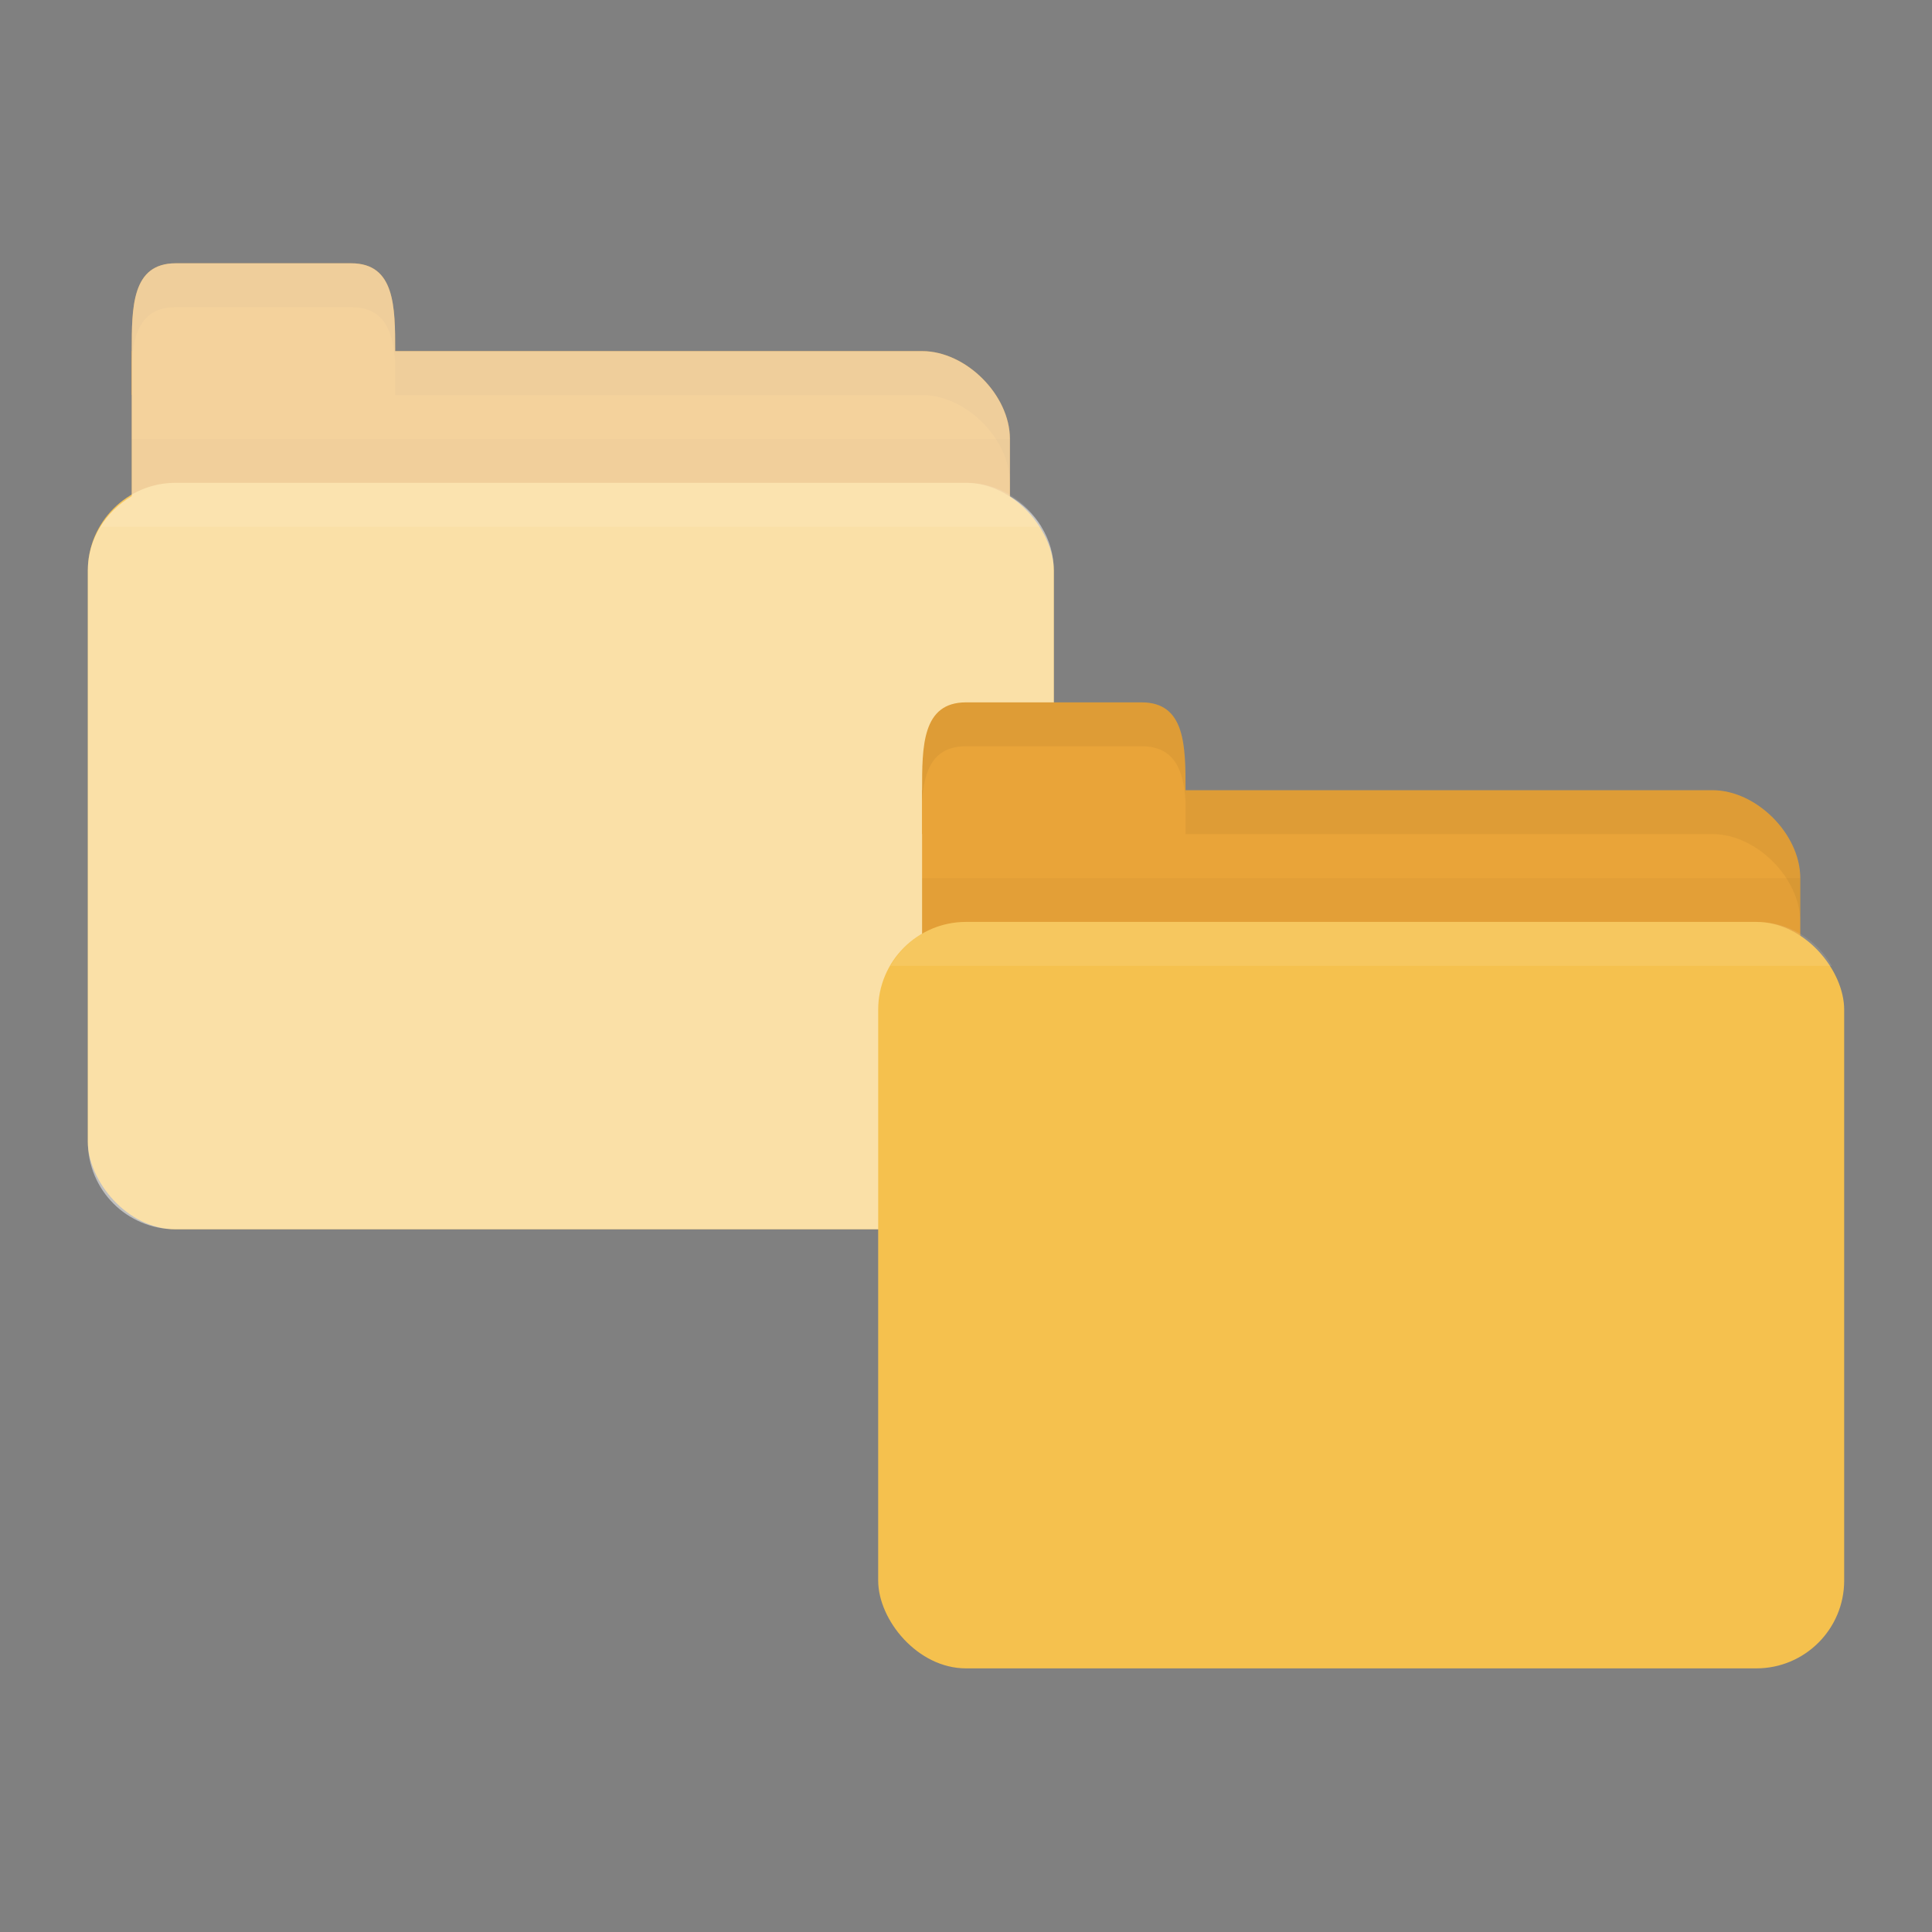 <svg xmlns="http://www.w3.org/2000/svg" viewBox="0 0 22 22">
 <rect x="0" y="0" width="22" height="22" fill="#808080" stroke="none"/>
 <path d="m 2 3.998 8.5 0 c 0.5 0 1 0.5 1 1 l 0 2 c 0 0.554 -0.223 1 -0.5 1 l -9 0 c -0.277 0 -0.5 -0.446 -0.5 -1 l 0 -3 z" style="fill:#e9a439;fill-opacity:1;stroke:none"/>
 <path d="m 1.5 4.998 0 2.5 10 0 0 -2.5 z" style="fill:#000;opacity:0.03;fill-opacity:1;stroke:none"/>
 <rect rx="1" style="fill:#f5c14e;fill-opacity:1;stroke:none" width="11" y="5.498" x="1" height="8.5"/>
 <path d="m 1.5 4.498 0 -0.5 c 0 -0.5 0 -1 0.5 -1 l 2 0 c 0.5 0 0.5 0.5 0.5 1 l 0 0.5 z" style="fill:#e9a439;fill-opacity:1;stroke:none"/>
 <path d="m 4.5 3.998 0 0.5 0.5 0 5.5 0 c 0.5 0 1 0.5 1 1 l 0 -0.5 c 0 -0.5 -0.5 -1 -1 -1 l -5.5 0 z" style="fill:#000;opacity:0.05;fill-opacity:1;stroke:none"/>
 <path d="m 2 2.998 c -0.5 0 -0.5 0.5 -0.5 1 l 0 0.125 c 0.023 -0.352 0.125 -0.625 0.5 -0.625 l 2 0 c 0.375 0 0.477 0.273 0.5 0.625 l 0 -0.125 c 0 -0.5 0 -1 -0.5 -1 l -2 0 z" style="fill:#000;opacity:0.05;fill-opacity:1;stroke:none"/>
 <path d="m 2 5.498 c -0.371 0 -0.687 0.201 -0.859 0.5 l 10.719 0 c -0.173 -0.299 -0.488 -0.5 -0.859 -0.5 l -9 0 z" style="fill:#fff;opacity:0.1;fill-opacity:1;stroke:none"/>
 <path d="m 2 2.998 c -0.5 0 -0.5 0.5 -0.5 1 l 0 0.5 l 0 1.152 c -0.294 0.174 -0.5 0.48 -0.5 0.848 l 0 6.5 c 0 0.554 0.446 1 1 1 l 9 0 c 0.554 0 1 -0.446 1 -1 l 0 -6.5 c 0 -0.367 -0.206 -0.674 -0.5 -0.848 l 0 -0.652 c 0 -0.5 -0.5 -1 -1 -1 l -6 0 c 0 -0.5 0 -1 -0.5 -1 l -2 0 z" style="fill:#fff;opacity:0.5;fill-opacity:1;stroke:none"/>
 <path d="m 11 8.998 8.5 0 c 0.5 0 1 0.5 1 1 l 0 2 c 0 0.554 -0.223 1 -0.5 1 l -9 0 c -0.277 0 -0.5 -0.446 -0.5 -1 l 0 -3 z" style="fill:#e9a439;fill-opacity:1;stroke:none"/>
 <path d="m 10.5 9.998 0 2.5 10 0 0 -2.5 z" style="fill:#000;opacity:0.03;fill-opacity:1;stroke:none"/>
 <rect rx="1" style="fill:#f5c14e;fill-opacity:1;stroke:none" y="10.498" width="11" x="10" height="8.5"/>
 <path d="m 10.5 9.498 0 -0.5 c 0 -0.5 0 -1 0.5 -1 l 2 0 c 0.5 0 0.5 0.5 0.5 1 l 0 0.5 z" style="fill:#e9a439;fill-opacity:1;stroke:none"/>
 <path d="m 13.5 8.998 0 0.5 0.5 0 5.5 0 c 0.5 0 1 0.5 1 1 l 0 -0.5 c 0 -0.5 -0.5 -1 -1 -1 l -5.5 0 z" style="fill:#000;opacity:0.05;fill-opacity:1;stroke:none"/>
 <path d="m 11 7.998 c -0.5 0 -0.5 0.5 -0.5 1 l 0 0.125 c 0.023 -0.352 0.125 -0.625 0.5 -0.625 l 2 0 c 0.375 0 0.477 0.273 0.5 0.625 l 0 -0.125 c 0 -0.5 0 -1 -0.5 -1 l -2 0 z" style="fill:#000;opacity:0.05;fill-opacity:1;stroke:none"/>
 <path d="m 11 10.498 c -0.371 0 -0.687 0.201 -0.859 0.5 l 10.719 0 c -0.173 -0.299 -0.488 -0.5 -0.859 -0.5 l -9 0 z" style="fill:#fff;opacity:0.1;fill-opacity:1;stroke:none"/>
</svg>
